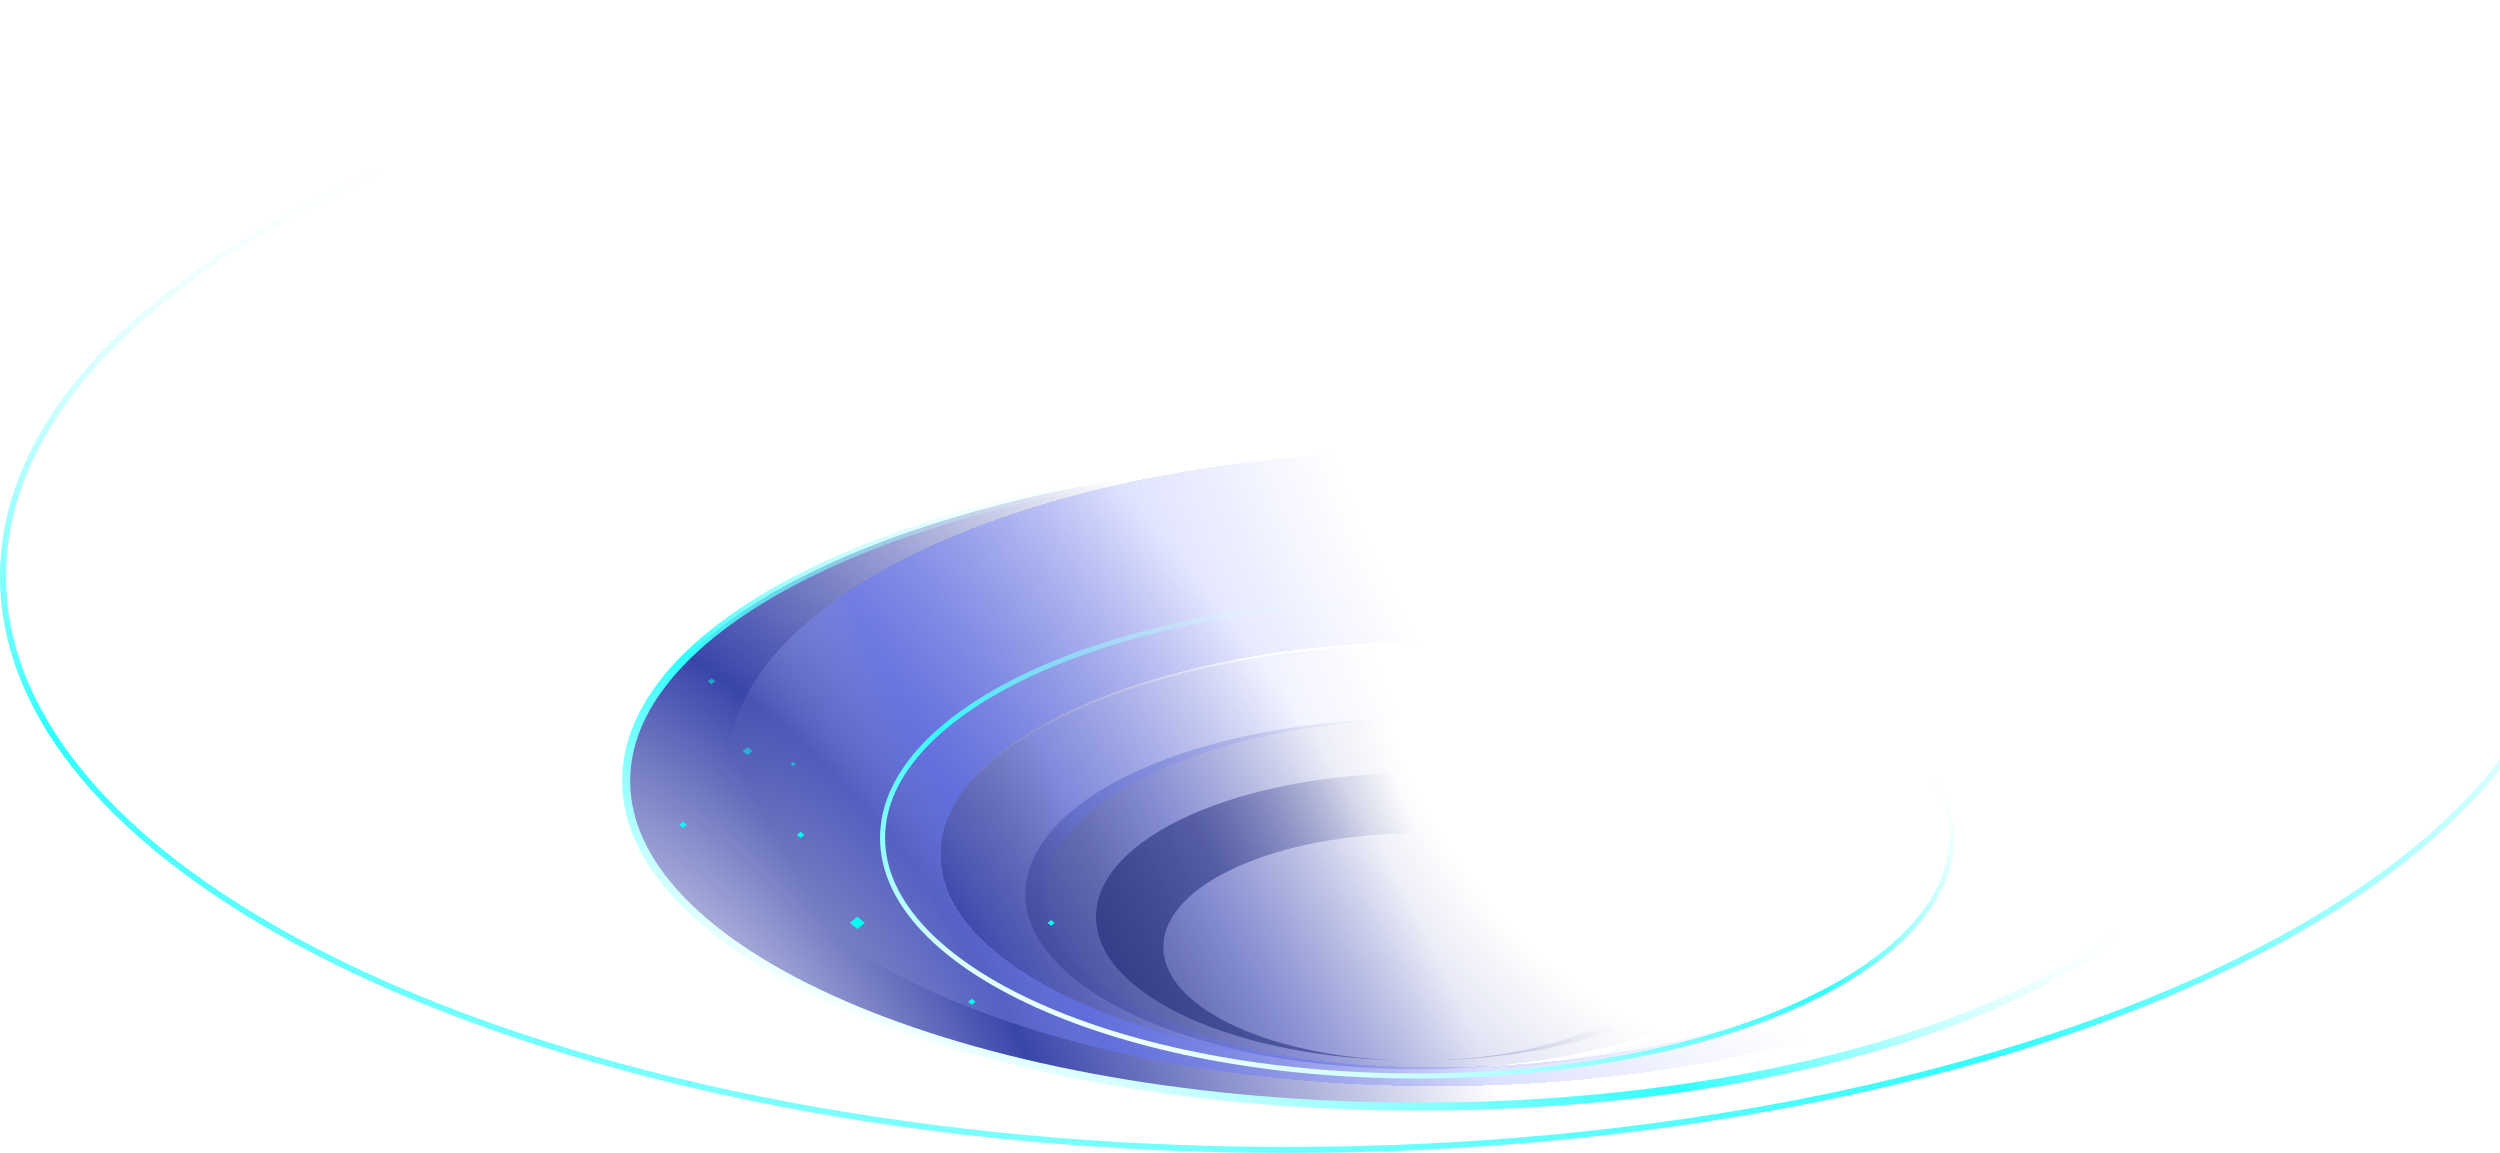 <svg width="644" height="297" viewBox="0 0 644 297" fill="none" xmlns="http://www.w3.org/2000/svg">
<g style="mix-blend-mode:plus-lighter">
<path d="M662.224 148.5C662.224 168.753 653.064 188.105 636.385 205.77C619.701 223.439 595.524 239.387 565.589 252.797C505.72 279.616 422.958 296.224 331.5 296.224C240.042 296.224 157.28 279.616 97.412 252.797C67.476 239.387 43.299 223.439 26.615 205.77C9.936 188.105 0.776 168.753 0.776 148.5C0.776 128.247 9.936 108.895 26.615 91.23C43.299 73.561 67.476 57.613 97.412 44.203C157.28 17.384 240.042 0.776 331.5 0.776C422.958 0.776 505.72 17.384 565.589 44.203C595.524 57.613 619.701 73.561 636.385 91.23C653.064 108.895 662.224 128.247 662.224 148.5Z" stroke="url(#paint0_linear_54_40)" stroke-width="1.553"/>
<path d="M569.76 201.179C569.76 212.541 564.198 223.461 553.94 233.494C543.679 243.531 528.776 252.618 510.278 260.271C473.286 275.576 422.109 285.066 365.528 285.066C308.947 285.066 257.771 275.576 220.779 260.271C202.28 252.618 187.378 243.531 177.116 233.494C166.858 223.461 161.297 212.541 161.297 201.179C161.297 189.817 166.858 178.897 177.116 168.863C187.378 158.826 202.28 149.74 220.779 142.086C257.771 126.782 308.947 117.292 365.528 117.292C422.109 117.292 473.286 126.782 510.278 142.086C528.776 149.74 543.679 158.826 553.94 168.863C564.198 178.897 569.76 189.817 569.76 201.179Z" fill="url(#paint1_radial_54_40)" stroke="url(#paint2_linear_54_40)" stroke-width="2.07"/>
<ellipse cx="365.024" cy="230.242" rx="100.879" ry="45.19" fill="url(#paint3_radial_54_40)" fill-opacity="0.6"/>
<g filter="url(#filter0_d_54_40)">
<path fill-rule="evenodd" clip-rule="evenodd" d="M365.533 275.432C435.943 275.314 492.937 250.8 492.937 220.577C492.937 190.281 435.668 165.722 365.023 165.722C294.379 165.722 237.11 190.281 237.11 220.577C237.11 250.8 294.105 275.315 364.517 275.432C309.036 275.31 264.145 255.124 264.145 230.242C264.145 205.285 309.31 185.052 365.024 185.052C420.738 185.052 465.903 205.285 465.903 230.242C465.903 255.124 421.012 275.309 365.533 275.432Z" fill="url(#paint4_radial_54_40)" fill-opacity="0.6" shape-rendering="crispEdges"/>
</g>
<g filter="url(#filter1_d_54_40)">
<path fill-rule="evenodd" clip-rule="evenodd" d="M365.024 280.323C465.932 280.323 547.735 243.678 547.735 198.475C547.735 153.272 465.932 116.627 365.024 116.627C264.115 116.627 182.312 153.272 182.312 198.475C182.312 243.678 264.115 280.323 365.024 280.323ZM365.023 275.432C435.668 275.432 492.937 250.872 492.937 220.576C492.937 190.281 435.668 165.721 365.023 165.721C294.379 165.721 237.11 190.281 237.11 220.576C237.11 250.872 294.379 275.432 365.023 275.432Z" fill="url(#paint5_radial_54_40)" shape-rendering="crispEdges"/>
</g>
<path fill-rule="evenodd" clip-rule="evenodd" d="M365.784 273.222C411.108 273.04 447.724 256.524 447.724 236.177C447.724 215.717 410.698 199.13 365.024 199.13C319.349 199.13 282.323 215.717 282.323 236.177C282.323 256.525 318.942 273.041 364.269 273.222C328.523 273.041 299.671 260.004 299.671 243.948C299.671 227.78 328.931 214.672 365.024 214.672C401.118 214.672 430.378 227.78 430.378 243.948C430.378 260.003 401.528 273.04 365.784 273.222Z" fill="url(#paint6_radial_54_40)"/>
<path d="M502.7 215.849C502.7 224.195 498.927 232.194 492.007 239.523C485.084 246.856 475.035 253.489 462.569 259.073C437.638 270.241 403.152 277.165 365.024 277.165C326.897 277.165 292.41 270.241 267.48 259.073C255.014 253.489 244.965 246.856 238.042 239.523C231.122 232.194 227.348 224.195 227.348 215.849C227.348 207.502 231.122 199.503 238.042 192.174C244.965 184.841 255.014 178.208 267.48 172.624C292.41 161.456 326.897 154.532 365.024 154.532C403.152 154.532 437.638 161.456 462.569 172.624C475.035 178.208 485.084 184.841 492.007 192.174C498.927 199.503 502.7 207.502 502.7 215.849Z" stroke="url(#paint7_linear_54_40)" stroke-width="1.294"/>
<rect width="1.243" height="1.243" transform="matrix(0.781 0.624 -0.781 0.624 206.24 214.295)" fill="#00FFF0"/>
<rect width="2.514" height="2.514" transform="matrix(0.781 0.624 -0.781 0.624 220.845 236.169)" fill="#00FFF0"/>
<rect width="1.168" height="1.168" transform="matrix(-0.781 -0.624 -0.781 0.624 271.679 237.738)" fill="#00FFF0"/>
<rect width="1.243" height="1.243" transform="matrix(0.781 0.624 -0.781 0.624 250.343 257.283)" fill="#00FFF0"/>
<rect width="1.243" height="1.243" transform="matrix(0.781 0.624 -0.781 0.624 175.948 211.693)" fill="#00FFF0"/>
<rect width="1.243" height="1.243" transform="matrix(0.781 0.624 -0.781 0.624 183.287 174.722)" fill="#00FFF0" fill-opacity="0.5"/>
<rect width="0.869" height="0.869" transform="matrix(0.781 0.624 -0.781 0.624 204.295 196.304)" fill="#00FFF0" fill-opacity="0.5"/>
<rect width="1.621" height="1.621" transform="matrix(0.781 0.624 -0.781 0.624 192.584 192.47)" fill="#00FFF0" fill-opacity="0.5"/>
</g>
<defs>
<filter id="filter0_d_54_40" x="234.522" y="157.958" width="271.354" height="125.237" filterUnits="userSpaceOnUse" color-interpolation-filters="sRGB">
<feFlood flood-opacity="0" result="BackgroundImageFix"/>
<feColorMatrix in="SourceAlpha" type="matrix" values="0 0 0 0 0 0 0 0 0 0 0 0 0 0 0 0 0 0 127 0" result="hardAlpha"/>
<feOffset dx="5.176"/>
<feGaussianBlur stdDeviation="3.882"/>
<feComposite in2="hardAlpha" operator="out"/>
<feColorMatrix type="matrix" values="0 0 0 0 0.12 0 0 0 0 0.164 0 0 0 0 0.562 0 0 0 0.1 0"/>
<feBlend mode="normal" in2="BackgroundImageFix" result="effect1_dropShadow_54_40"/>
<feBlend mode="normal" in="SourceGraphic" in2="effect1_dropShadow_54_40" result="shape"/>
</filter>
<filter id="filter1_d_54_40" x="179.725" y="108.346" width="380.95" height="179.224" filterUnits="userSpaceOnUse" color-interpolation-filters="sRGB">
<feFlood flood-opacity="0" result="BackgroundImageFix"/>
<feColorMatrix in="SourceAlpha" type="matrix" values="0 0 0 0 0 0 0 0 0 0 0 0 0 0 0 0 0 0 127 0" result="hardAlpha"/>
<feOffset dx="5.176" dy="-0.518"/>
<feGaussianBlur stdDeviation="3.882"/>
<feComposite in2="hardAlpha" operator="out"/>
<feColorMatrix type="matrix" values="0 0 0 0 0.12 0 0 0 0 0.164 0 0 0 0 0.562 0 0 0 0.1 0"/>
<feBlend mode="normal" in2="BackgroundImageFix" result="effect1_dropShadow_54_40"/>
<feBlend mode="normal" in="SourceGraphic" in2="effect1_dropShadow_54_40" result="shape"/>
</filter>
<linearGradient id="paint0_linear_54_40" x1="209.534" y1="399.953" x2="265.877" y2="59.102" gradientUnits="userSpaceOnUse">
<stop stop-color="white"/>
<stop offset="0.509" stop-color="#30FFFF"/>
<stop offset="1" stop-color="white" stop-opacity="0"/>
</linearGradient>
<radialGradient id="paint1_radial_54_40" cx="0" cy="0" r="1" gradientUnits="userSpaceOnUse" gradientTransform="translate(166.836 279.381) rotate(-36.41) scale(191.686 326.467)">
<stop stop-color="white"/>
<stop offset="0.462" stop-color="#3A45AA"/>
<stop offset="1" stop-color="#3A45AA" stop-opacity="0"/>
</radialGradient>
<linearGradient id="paint2_linear_54_40" x1="261.094" y1="282.786" x2="324.035" y2="137.858" gradientUnits="userSpaceOnUse">
<stop stop-color="white"/>
<stop offset="0.443" stop-color="#30FFFF"/>
<stop offset="1" stop-color="white" stop-opacity="0"/>
</linearGradient>
<radialGradient id="paint3_radial_54_40" cx="0" cy="0" r="1" gradientUnits="userSpaceOnUse" gradientTransform="translate(417.534 188.772) rotate(147.404) scale(135.947 225.442)">
<stop offset="0.392" stop-color="#1B29A4" stop-opacity="0"/>
<stop offset="0.842" stop-color="#2938BB" stop-opacity="0.5"/>
<stop offset="1" stop-color="#172075" stop-opacity="0.5"/>
</radialGradient>
<radialGradient id="paint4_radial_54_40" cx="0" cy="0" r="1" gradientUnits="userSpaceOnUse" gradientTransform="translate(431.606 170.237) rotate(147.641) scale(189.17 310.32)">
<stop offset="0.392" stop-color="#6675FF" stop-opacity="0"/>
<stop offset="0.842" stop-color="#6675FF" stop-opacity="0.5"/>
<stop offset="1" stop-color="#192059" stop-opacity="0"/>
</radialGradient>
<radialGradient id="paint5_radial_54_40" cx="0" cy="0" r="1" gradientUnits="userSpaceOnUse" gradientTransform="translate(460.13 123.365) rotate(146.501) scale(273.715 457.093)">
<stop offset="0.392" stop-color="#6675FF" stop-opacity="0"/>
<stop offset="0.842" stop-color="#6675FF" stop-opacity="0.5"/>
<stop offset="1" stop-color="#DBDEFF" stop-opacity="0"/>
</radialGradient>
<radialGradient id="paint6_radial_54_40" cx="0" cy="0" r="1" gradientUnits="userSpaceOnUse" gradientTransform="translate(408.071 202.18) rotate(147.404) scale(111.449 184.815)">
<stop offset="0.392" stop-color="#17217A" stop-opacity="0"/>
<stop offset="0.842" stop-color="#1A2374" stop-opacity="0.5"/>
<stop offset="1" stop-color="#151E6C" stop-opacity="0.5"/>
</radialGradient>
<linearGradient id="paint7_linear_54_40" x1="294.649" y1="275.393" x2="333.371" y2="146.06" gradientUnits="userSpaceOnUse">
<stop stop-color="white"/>
<stop offset="0.509" stop-color="#30FFFF"/>
<stop offset="1" stop-color="white" stop-opacity="0"/>
</linearGradient>
</defs>
</svg>
